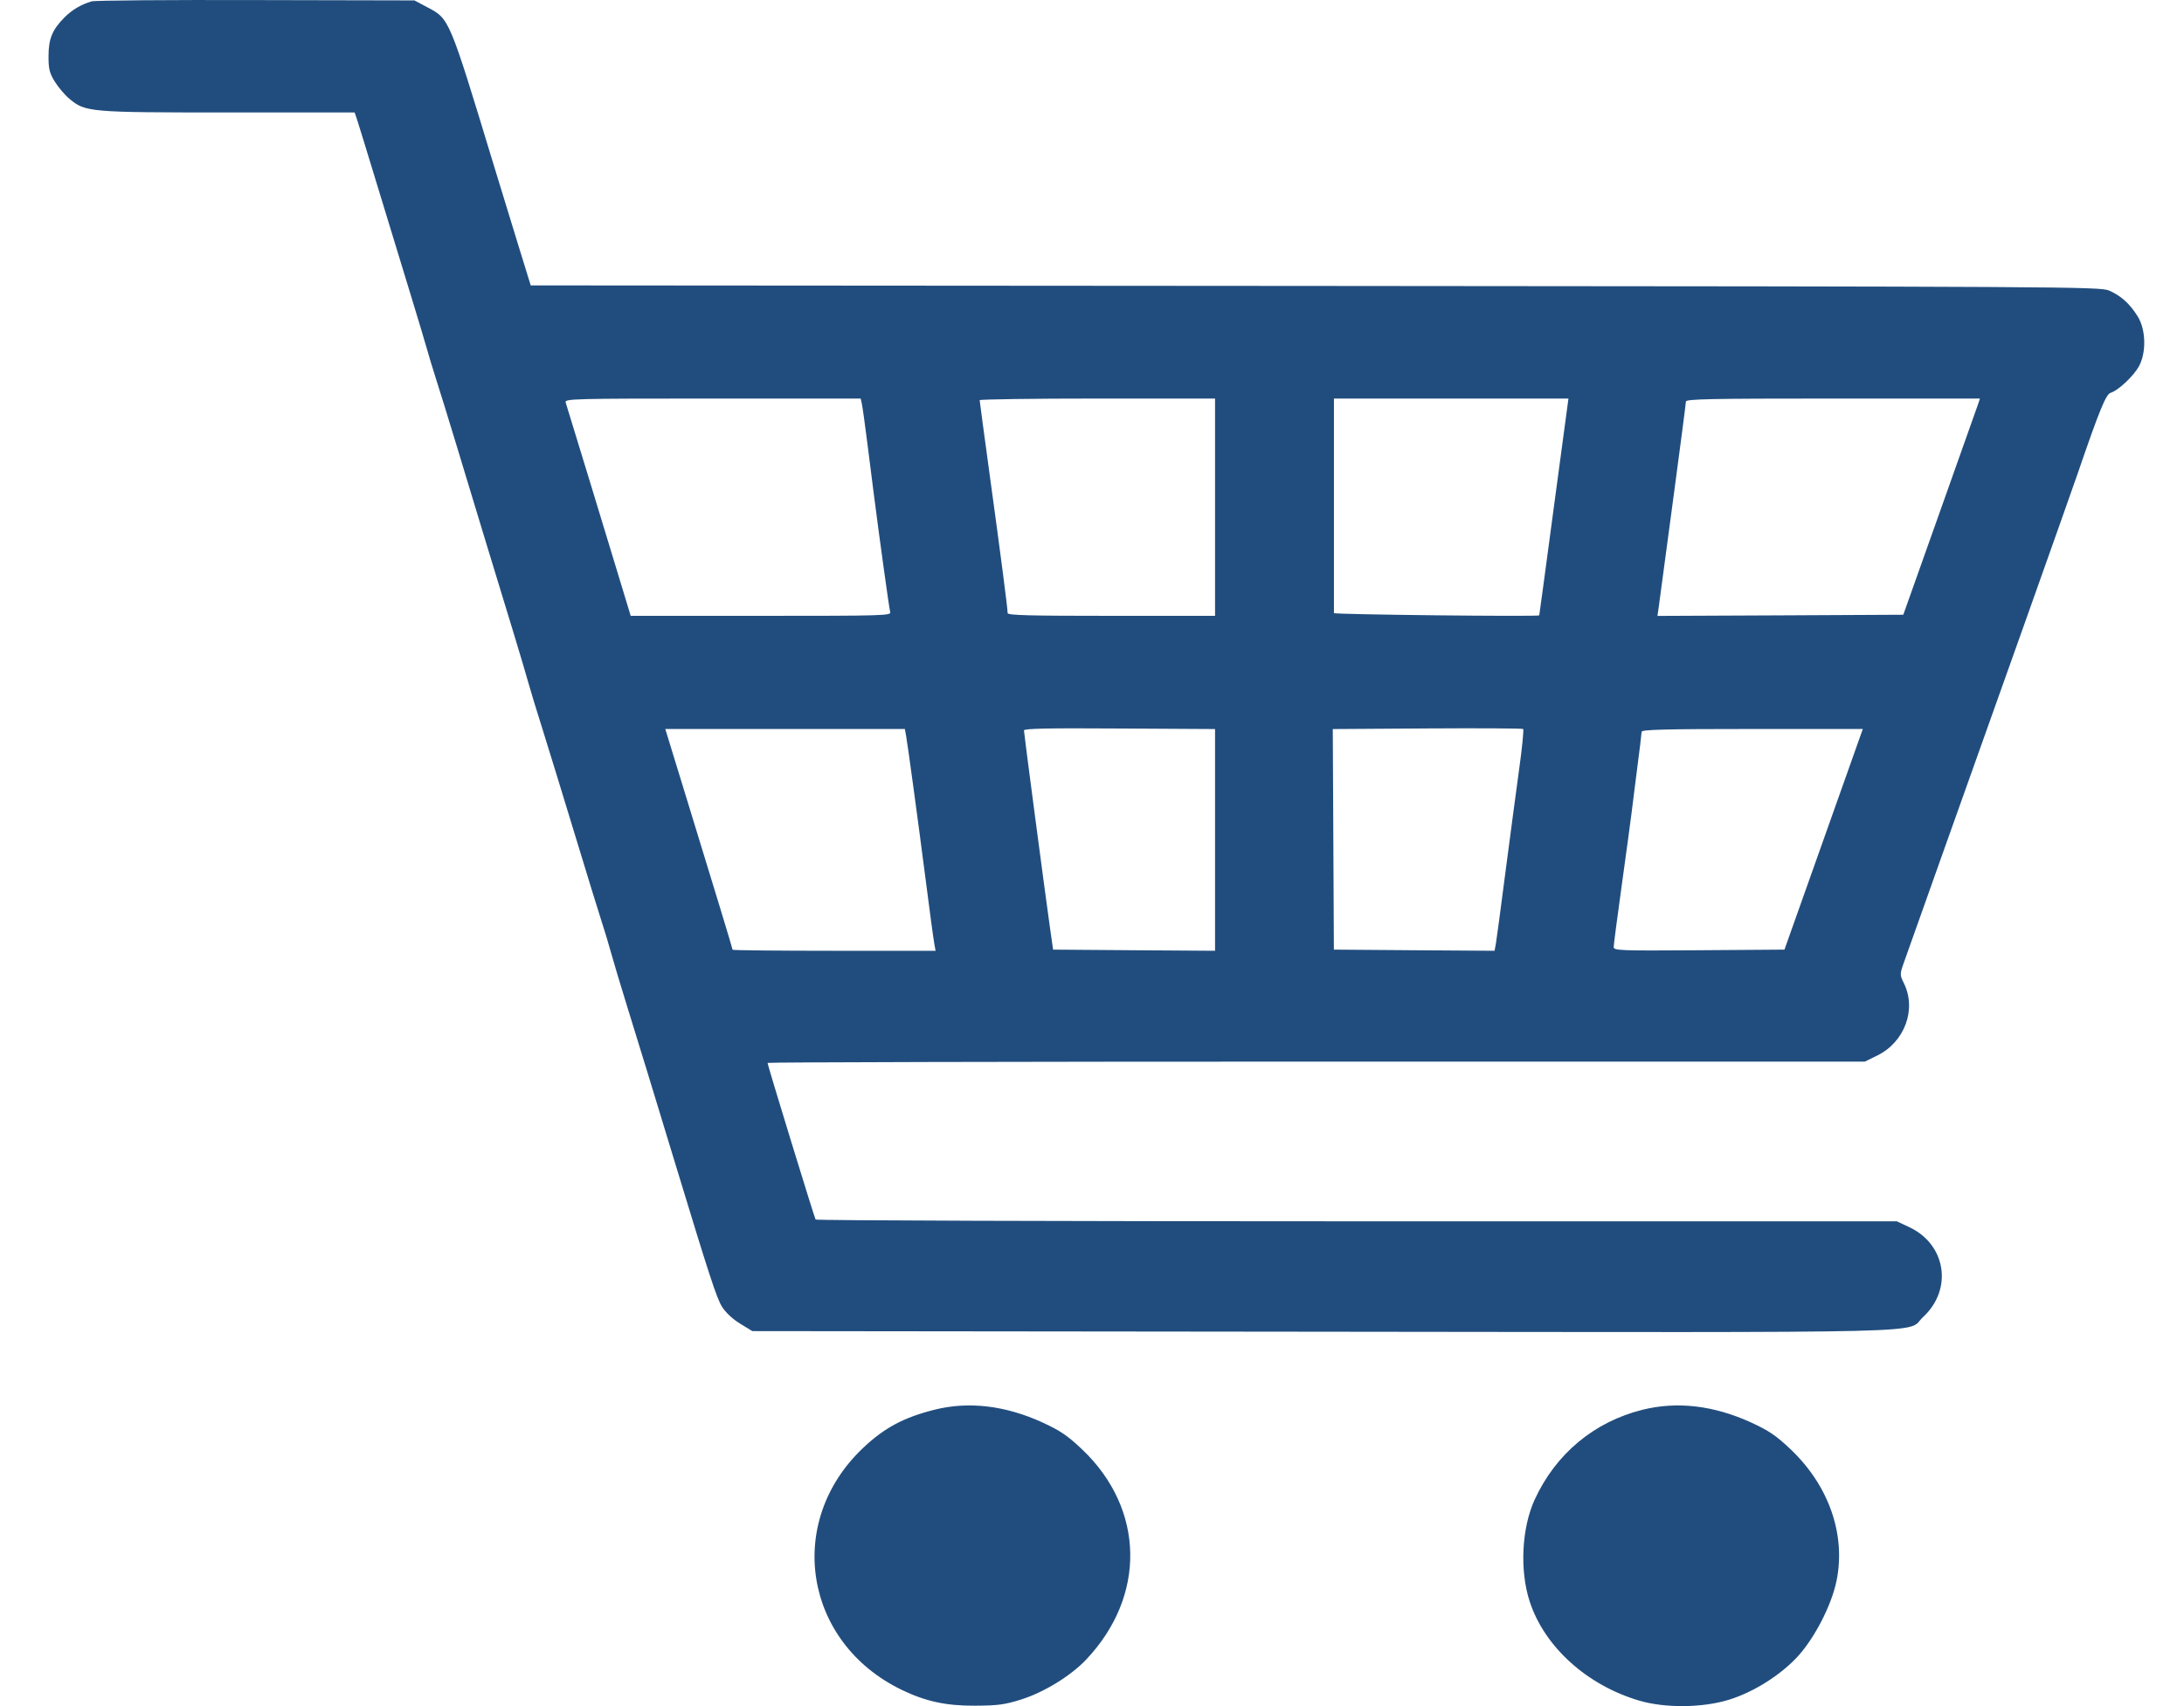 <svg width="32" height="25" viewBox="0 0 32 25" fill="none" xmlns="http://www.w3.org/2000/svg">
<path fill-rule="evenodd" clip-rule="evenodd" d="M1.342 0.02C1.188 0.065 1.054 0.145 0.944 0.256C0.766 0.436 0.712 0.566 0.711 0.819C0.71 1.009 0.725 1.071 0.803 1.196C0.854 1.279 0.949 1.391 1.016 1.447C1.251 1.643 1.298 1.648 3.343 1.648H5.196L5.232 1.753C5.251 1.811 5.392 2.268 5.544 2.769C5.697 3.269 5.906 3.957 6.01 4.296C6.114 4.636 6.222 4.994 6.249 5.092C6.276 5.191 6.343 5.41 6.397 5.58C6.452 5.75 6.58 6.166 6.683 6.506C6.957 7.412 7.287 8.499 7.508 9.219C7.614 9.568 7.721 9.926 7.745 10.016C7.769 10.105 7.858 10.398 7.943 10.666C8.027 10.934 8.245 11.643 8.427 12.242C8.609 12.841 8.786 13.418 8.822 13.525C8.858 13.633 8.917 13.83 8.954 13.964C8.991 14.098 9.092 14.434 9.178 14.712C9.329 15.196 9.587 16.041 9.899 17.068C10.394 18.696 10.5 19.021 10.578 19.146C10.629 19.23 10.735 19.329 10.843 19.395L11.023 19.505L19.391 19.514C28.711 19.524 27.912 19.543 28.177 19.299C28.617 18.892 28.514 18.232 27.971 17.98L27.792 17.896H19.88C15.528 17.896 11.96 17.884 11.95 17.87C11.932 17.842 11.246 15.606 11.246 15.575C11.246 15.565 14.864 15.556 19.285 15.556H27.324L27.507 15.466C27.909 15.268 28.085 14.787 27.895 14.406C27.838 14.292 27.837 14.272 27.886 14.132C27.947 13.959 28.703 11.833 29.658 9.154C30.017 8.145 30.369 7.15 30.44 6.945C30.761 6.009 30.856 5.777 30.925 5.756C31.035 5.723 31.258 5.514 31.338 5.371C31.45 5.169 31.443 4.831 31.322 4.637C31.207 4.451 31.074 4.331 30.901 4.257C30.77 4.201 30.262 4.198 19.27 4.19L7.776 4.182L7.578 3.54C7.469 3.187 7.313 2.679 7.232 2.411C6.576 0.252 6.587 0.278 6.257 0.104L6.072 0.006L3.75 0.001C2.472 -0.003 1.389 0.006 1.342 0.02ZM12.627 5.913C12.637 5.953 12.676 6.235 12.714 6.538C12.752 6.842 12.791 7.143 12.799 7.208C12.887 7.898 13.029 8.923 13.043 8.968C13.06 9.021 12.954 9.024 11.151 9.024H9.241L9.061 8.431C8.834 7.681 8.413 6.302 8.288 5.897C8.271 5.843 8.39 5.84 10.441 5.84H12.611L12.627 5.913ZM17.803 7.432V9.024H16.284C15.091 9.024 14.764 9.016 14.764 8.984C14.763 8.907 14.662 8.131 14.508 7.01C14.424 6.393 14.354 5.878 14.354 5.864C14.354 5.851 15.13 5.84 16.079 5.84H17.803V7.432ZM22.768 7.424C22.652 8.295 22.555 9.012 22.553 9.017C22.546 9.038 19.545 9.005 19.545 8.984C19.545 8.97 19.545 8.258 19.545 7.4V5.84H21.263H22.981L22.768 7.424ZM28.986 5.913C28.972 5.953 28.72 6.666 28.424 7.497L27.887 9.008L26.086 9.017L24.285 9.025L24.305 8.887C24.316 8.811 24.333 8.682 24.343 8.602C24.353 8.522 24.438 7.887 24.532 7.192C24.625 6.497 24.702 5.908 24.702 5.884C24.702 5.847 25.067 5.84 26.856 5.84H29.01L28.986 5.913ZM17.803 12.308V13.932L16.617 13.924L15.43 13.915L15.386 13.607C15.306 13.039 15.003 10.742 15.003 10.703C15.003 10.675 15.358 10.668 16.403 10.675L17.803 10.683V12.308ZM22.257 11.283C22.213 11.605 22.122 12.285 22.056 12.794C21.99 13.304 21.928 13.768 21.918 13.826L21.898 13.932L20.721 13.924L19.544 13.915L19.536 12.299L19.528 10.683L20.911 10.674C21.672 10.669 22.304 10.673 22.317 10.682C22.329 10.691 22.302 10.961 22.257 11.283ZM13.277 10.787C13.303 10.936 13.446 11.985 13.567 12.924C13.623 13.362 13.678 13.768 13.689 13.826L13.708 13.932H12.221C11.403 13.932 10.734 13.925 10.734 13.917C10.734 13.903 10.47 13.033 10.062 11.706C9.958 11.366 9.845 10.997 9.81 10.885L9.748 10.682H11.503H13.258L13.277 10.787ZM26.72 12.299L26.146 13.915L24.895 13.924C23.719 13.932 23.643 13.929 23.644 13.875C23.644 13.844 23.698 13.43 23.764 12.957C23.83 12.483 23.892 12.022 23.903 11.933C23.913 11.844 23.951 11.544 23.987 11.267C24.024 10.99 24.053 10.745 24.053 10.723C24.053 10.691 24.4 10.682 25.674 10.682H27.294L26.72 12.299ZM13.688 20.658C13.241 20.771 12.958 20.922 12.65 21.213C11.495 22.301 11.777 24.071 13.216 24.764C13.563 24.931 13.862 24.996 14.286 24.994C14.618 24.992 14.722 24.979 14.959 24.904C15.294 24.799 15.684 24.56 15.911 24.322C16.797 23.389 16.775 22.113 15.856 21.239C15.643 21.037 15.534 20.963 15.273 20.843C14.728 20.594 14.188 20.531 13.688 20.658ZM24.064 20.658C23.357 20.835 22.797 21.301 22.488 21.97C22.295 22.387 22.264 23.015 22.414 23.47C22.631 24.133 23.254 24.695 24.019 24.92C24.4 25.032 24.954 25.026 25.341 24.904C25.691 24.794 26.072 24.556 26.325 24.289C26.579 24.02 26.834 23.529 26.909 23.164C27.047 22.488 26.798 21.771 26.238 21.239C26.026 21.037 25.917 20.963 25.655 20.843C25.109 20.594 24.573 20.531 24.064 20.658Z" fill="#214D7E"/>
</svg>
